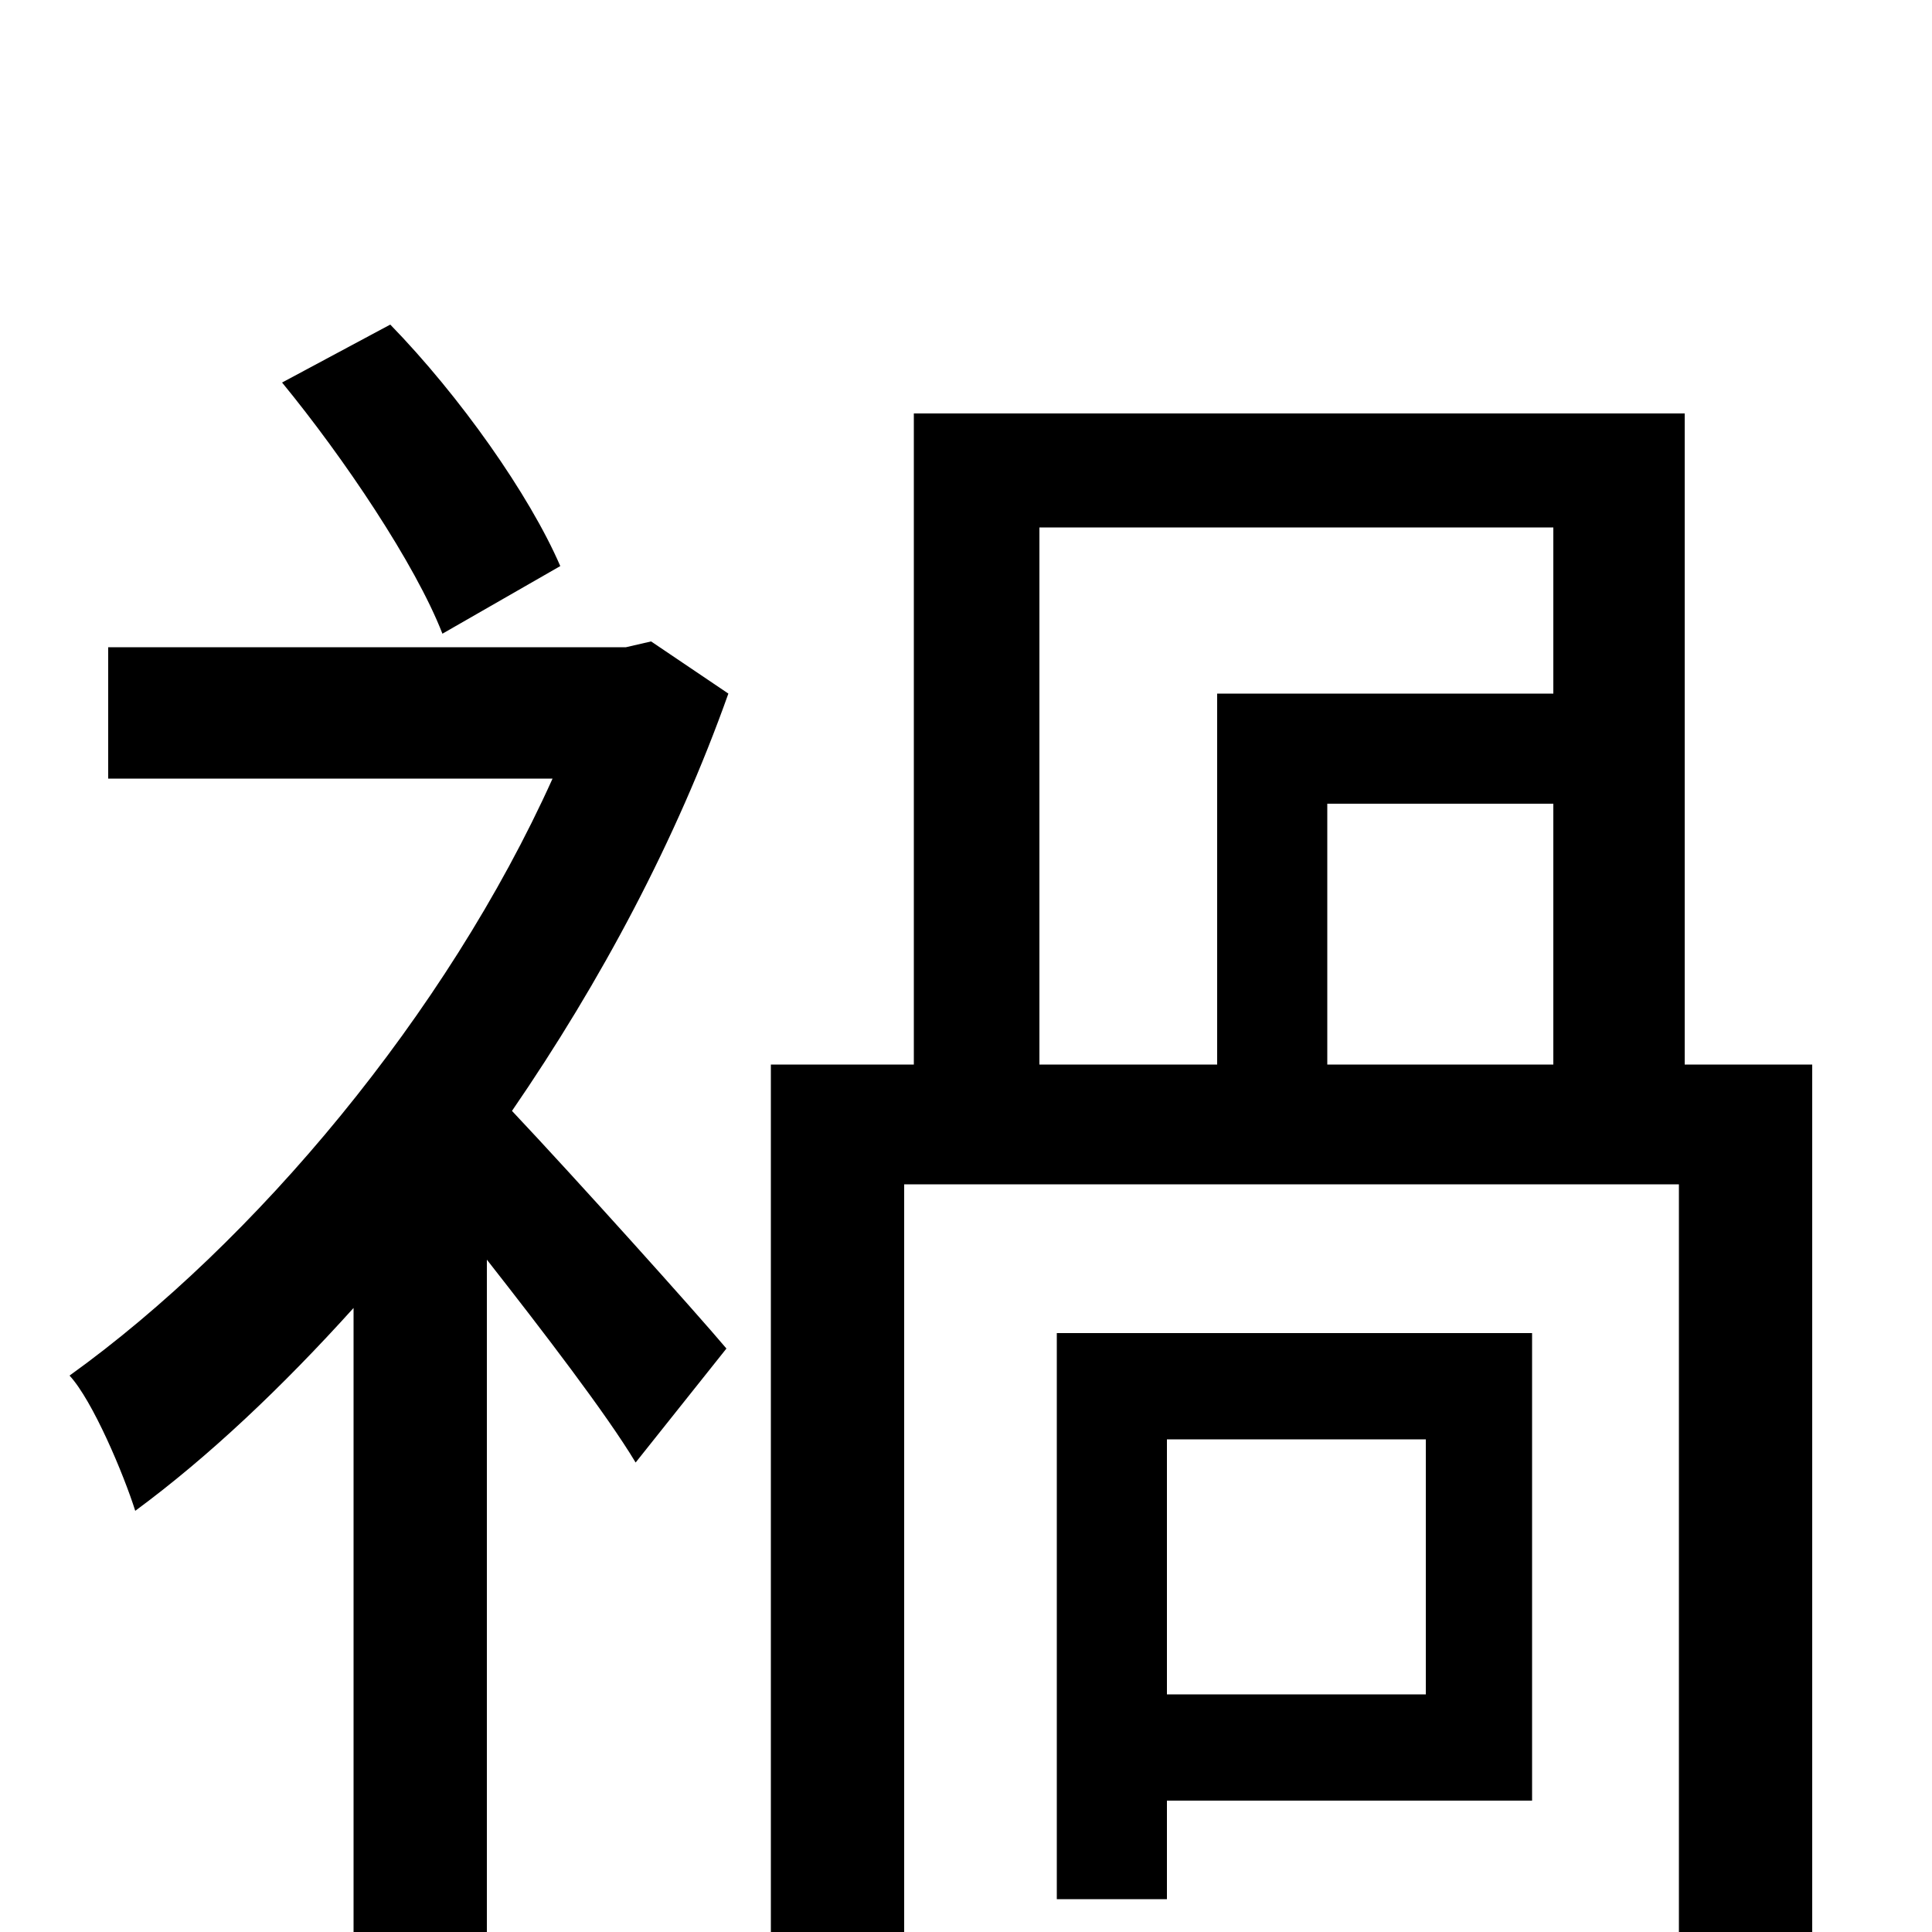 <svg xmlns="http://www.w3.org/2000/svg" viewBox="0 -1000 1000 1000">
	<path fill="#000000" d="M290 -707C274 -744 238 -795 202 -832L146 -802C178 -763 215 -708 229 -672ZM337 -668L324 -665H56V-597H286C231 -475 132 -357 36 -288C48 -275 64 -237 70 -218C108 -246 146 -282 183 -323V76H252V-348C281 -311 314 -268 329 -243L376 -302C360 -321 298 -390 265 -425C311 -492 350 -565 377 -641ZM738 -255V-123H604V-255ZM793 -68V-310H547V-17H604V-68ZM538 -727H804V-641H630V-449H538ZM804 -449H687V-584H804ZM938 -449H872V-786H473V-449H399V76H468V-387H869V1C869 12 865 15 854 15C845 16 808 16 770 15C779 32 790 59 793 77C848 77 884 76 907 65C931 54 938 36 938 2Z"/>
</svg>